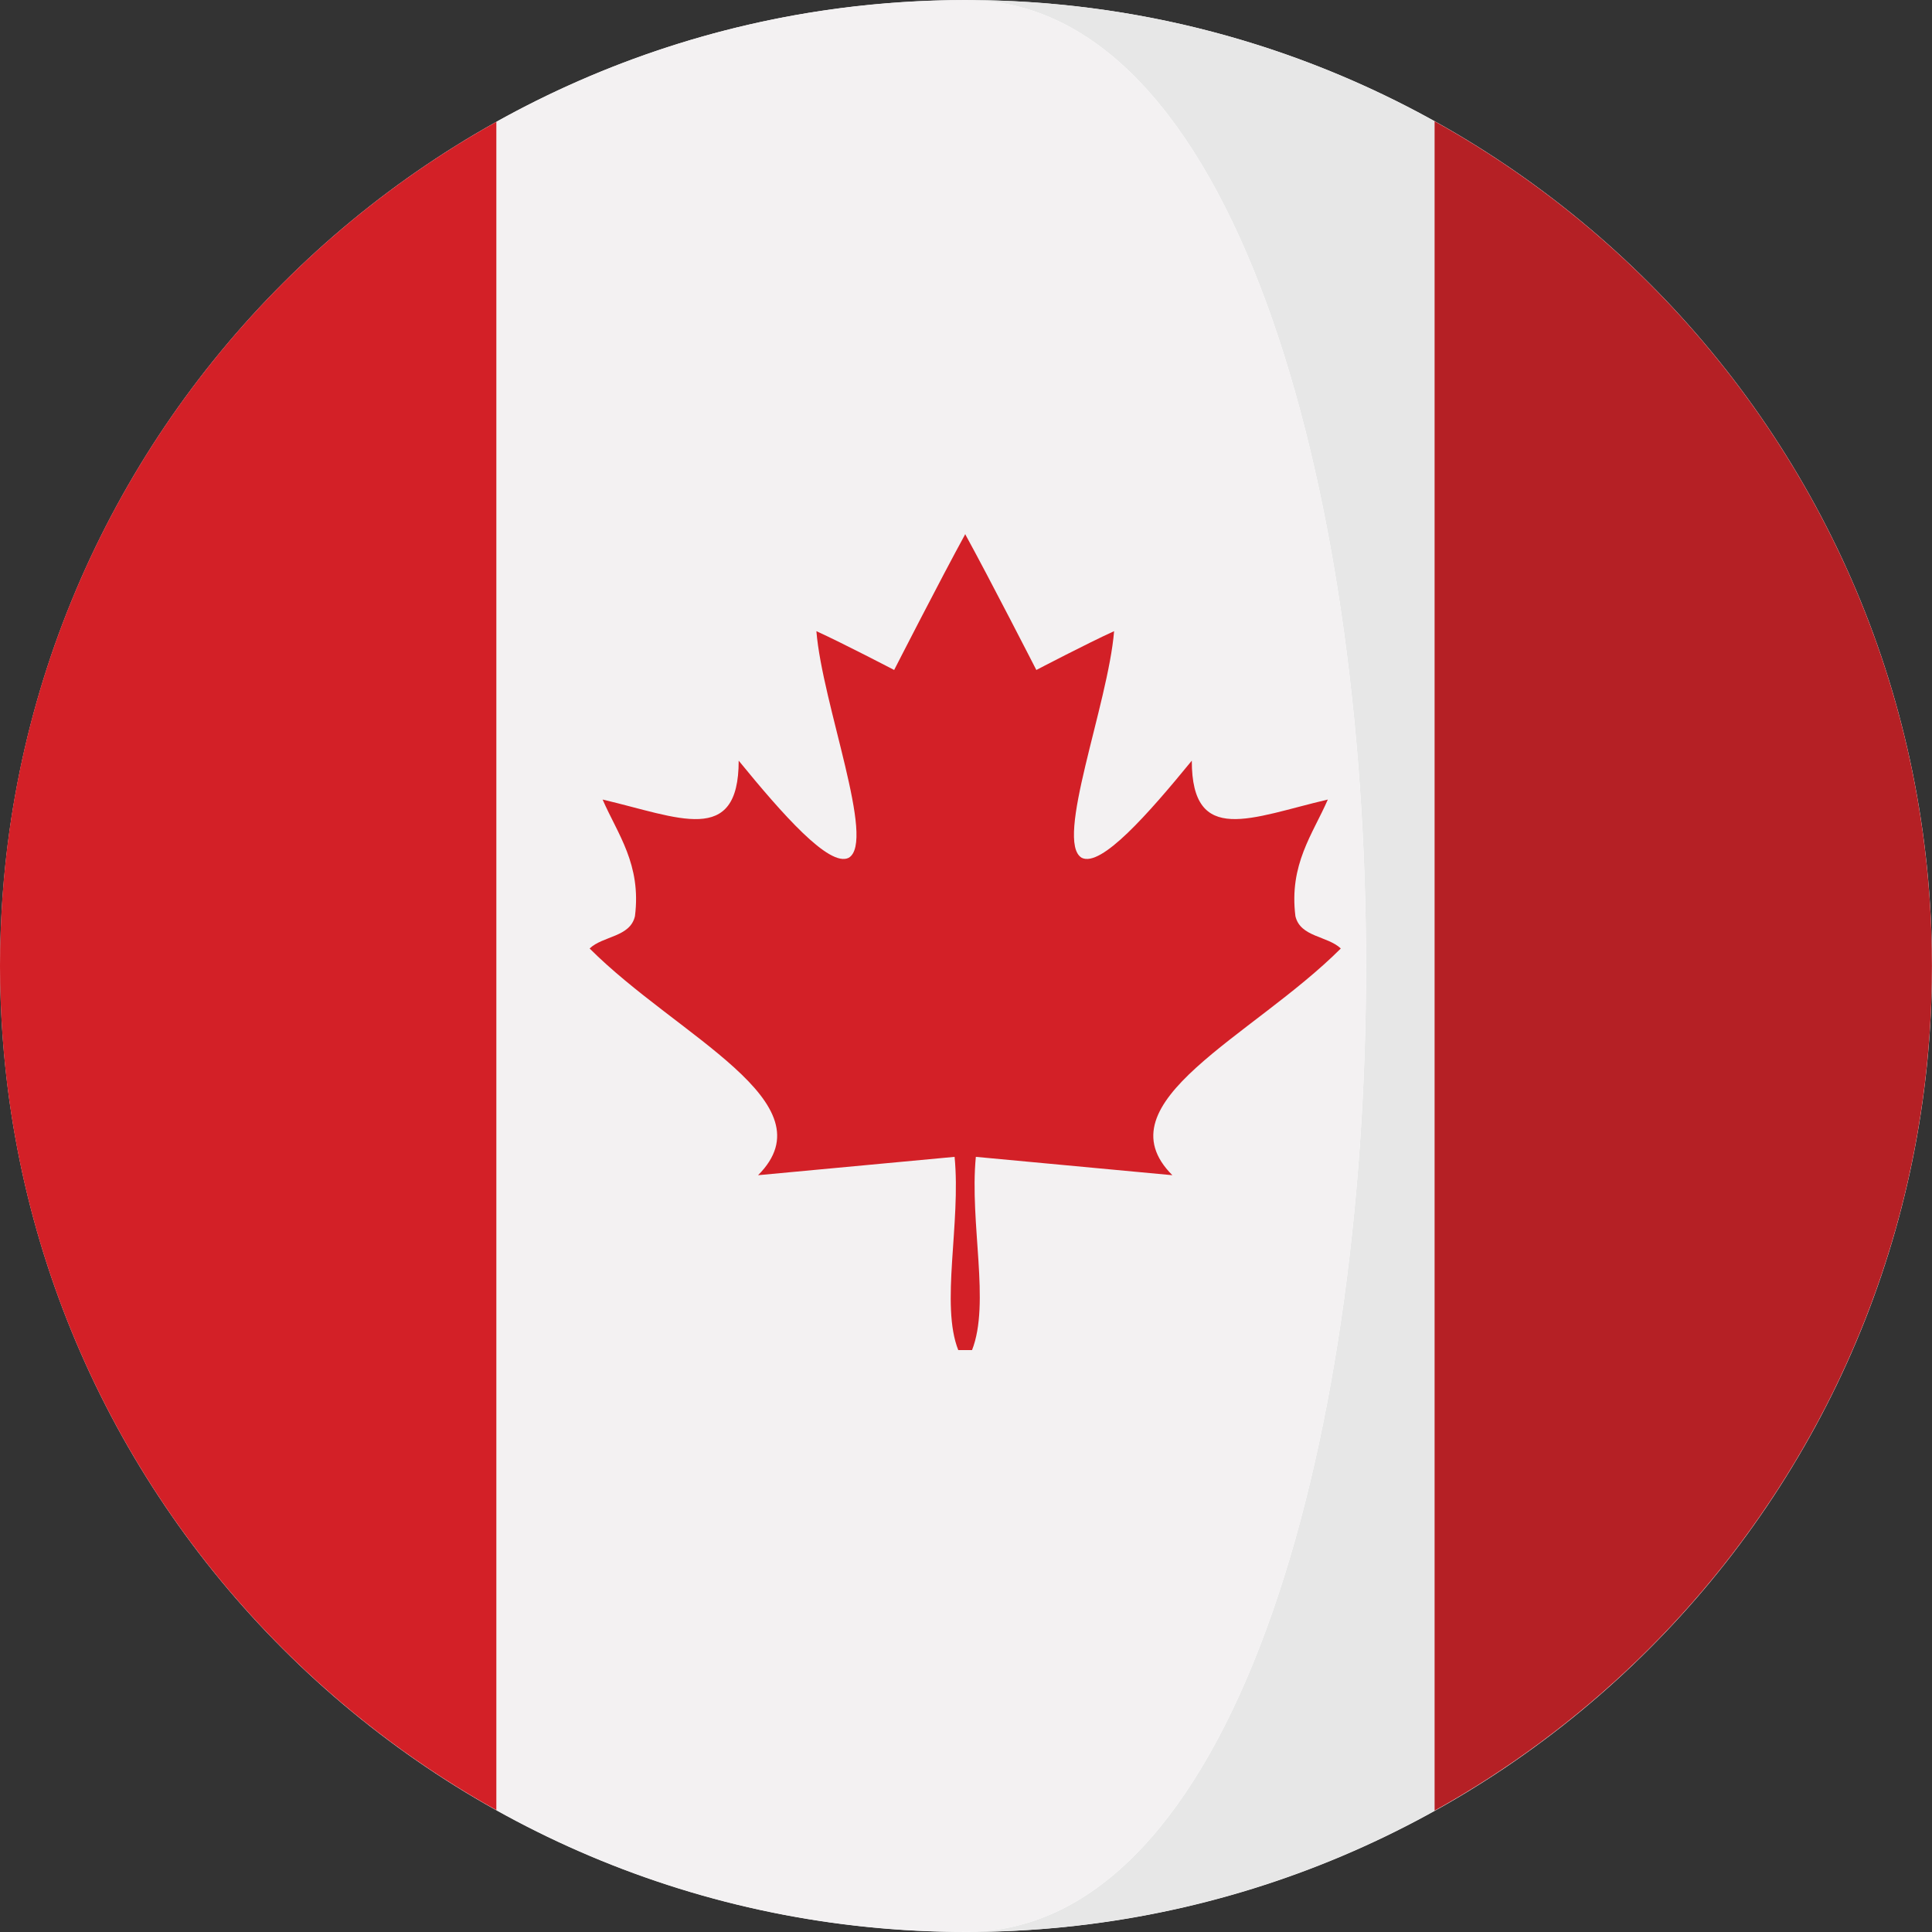 <svg width="32" height="32" viewBox="0 0 32 32" fill="none" xmlns="http://www.w3.org/2000/svg">
<rect x="0" y="0" width="32" height="32" fill="#333333" stroke="none"/>
<path d="M16.001 32C24.837 32 32 24.837 32 16.001C32 7.165 24.837 0.002 16.001 0.002C7.165 0.002 0.002 7.165 0.002 16.001C0.002 24.837 7.165 32 16.001 32Z" fill="white"/>
<path d="M0 16C0 22.014 3.32 27.25 8.225 29.983V2.016C3.32 4.749 0 9.985 0 16Z" fill="#D32027"/>
<path d="M15.999 31.999C15.815 31.999 15.638 31.992 15.457 31.989C15.637 31.995 15.817 31.999 15.999 31.999Z" fill="white"/>
<path d="M15.999 0C15.994 0 15.99 0 15.985 0C15.989 0 15.994 0 15.999 0C24.835 0 24.835 31.999 15.999 31.999C18.816 31.999 21.461 31.268 23.761 29.99V2.009C21.461 0.731 18.816 0 15.999 0Z" fill="#E7E7E7"/>
<path d="M23.761 2.009V29.99C28.674 27.259 31.999 22.018 31.999 16C31.999 9.98 28.674 4.74 23.761 2.009Z" fill="#B52025"/>
<path d="M15.999 0C15.994 0 15.99 0 15.985 0C13.168 0.002 10.523 0.736 8.224 2.016V29.982C10.379 31.183 12.838 31.902 15.457 31.989C15.638 31.992 15.815 31.999 15.999 31.999C24.836 31.999 24.836 0 15.999 0Z" fill="#F3F1F2"/>
<path d="M22.208 15.71C21.988 15.5 21.537 15.523 21.456 15.174C21.349 14.316 21.744 13.816 21.993 13.243C20.733 13.537 19.739 14.023 19.74 12.599C19.016 13.484 18.238 14.369 17.917 14.208C17.46 13.94 18.355 11.662 18.453 10.454C18.011 10.655 17.165 11.097 17.165 11.097C17.165 11.097 16.396 9.594 15.989 8.852V8.844C15.988 8.845 15.988 8.847 15.987 8.848C15.986 8.847 15.986 8.846 15.985 8.844V8.852C15.578 9.594 14.81 11.097 14.81 11.097C14.81 11.097 13.963 10.655 13.522 10.454C13.62 11.663 14.514 13.94 14.057 14.208C13.736 14.369 12.958 13.484 12.235 12.599C12.235 14.023 11.242 13.538 9.981 13.243C10.23 13.816 10.625 14.316 10.517 15.174C10.438 15.523 9.986 15.5 9.766 15.71C11.229 17.172 13.763 18.258 12.556 19.465L15.811 19.161C15.918 20.261 15.573 21.611 15.872 22.362C15.942 22.362 15.919 22.362 15.985 22.362C15.986 22.362 15.988 22.362 15.989 22.362C16.055 22.362 16.03 22.362 16.1 22.362C16.405 21.584 16.057 20.262 16.163 19.161L19.418 19.465C18.212 18.258 20.746 17.172 22.208 15.71Z" fill="#D32027"/>
</svg>
